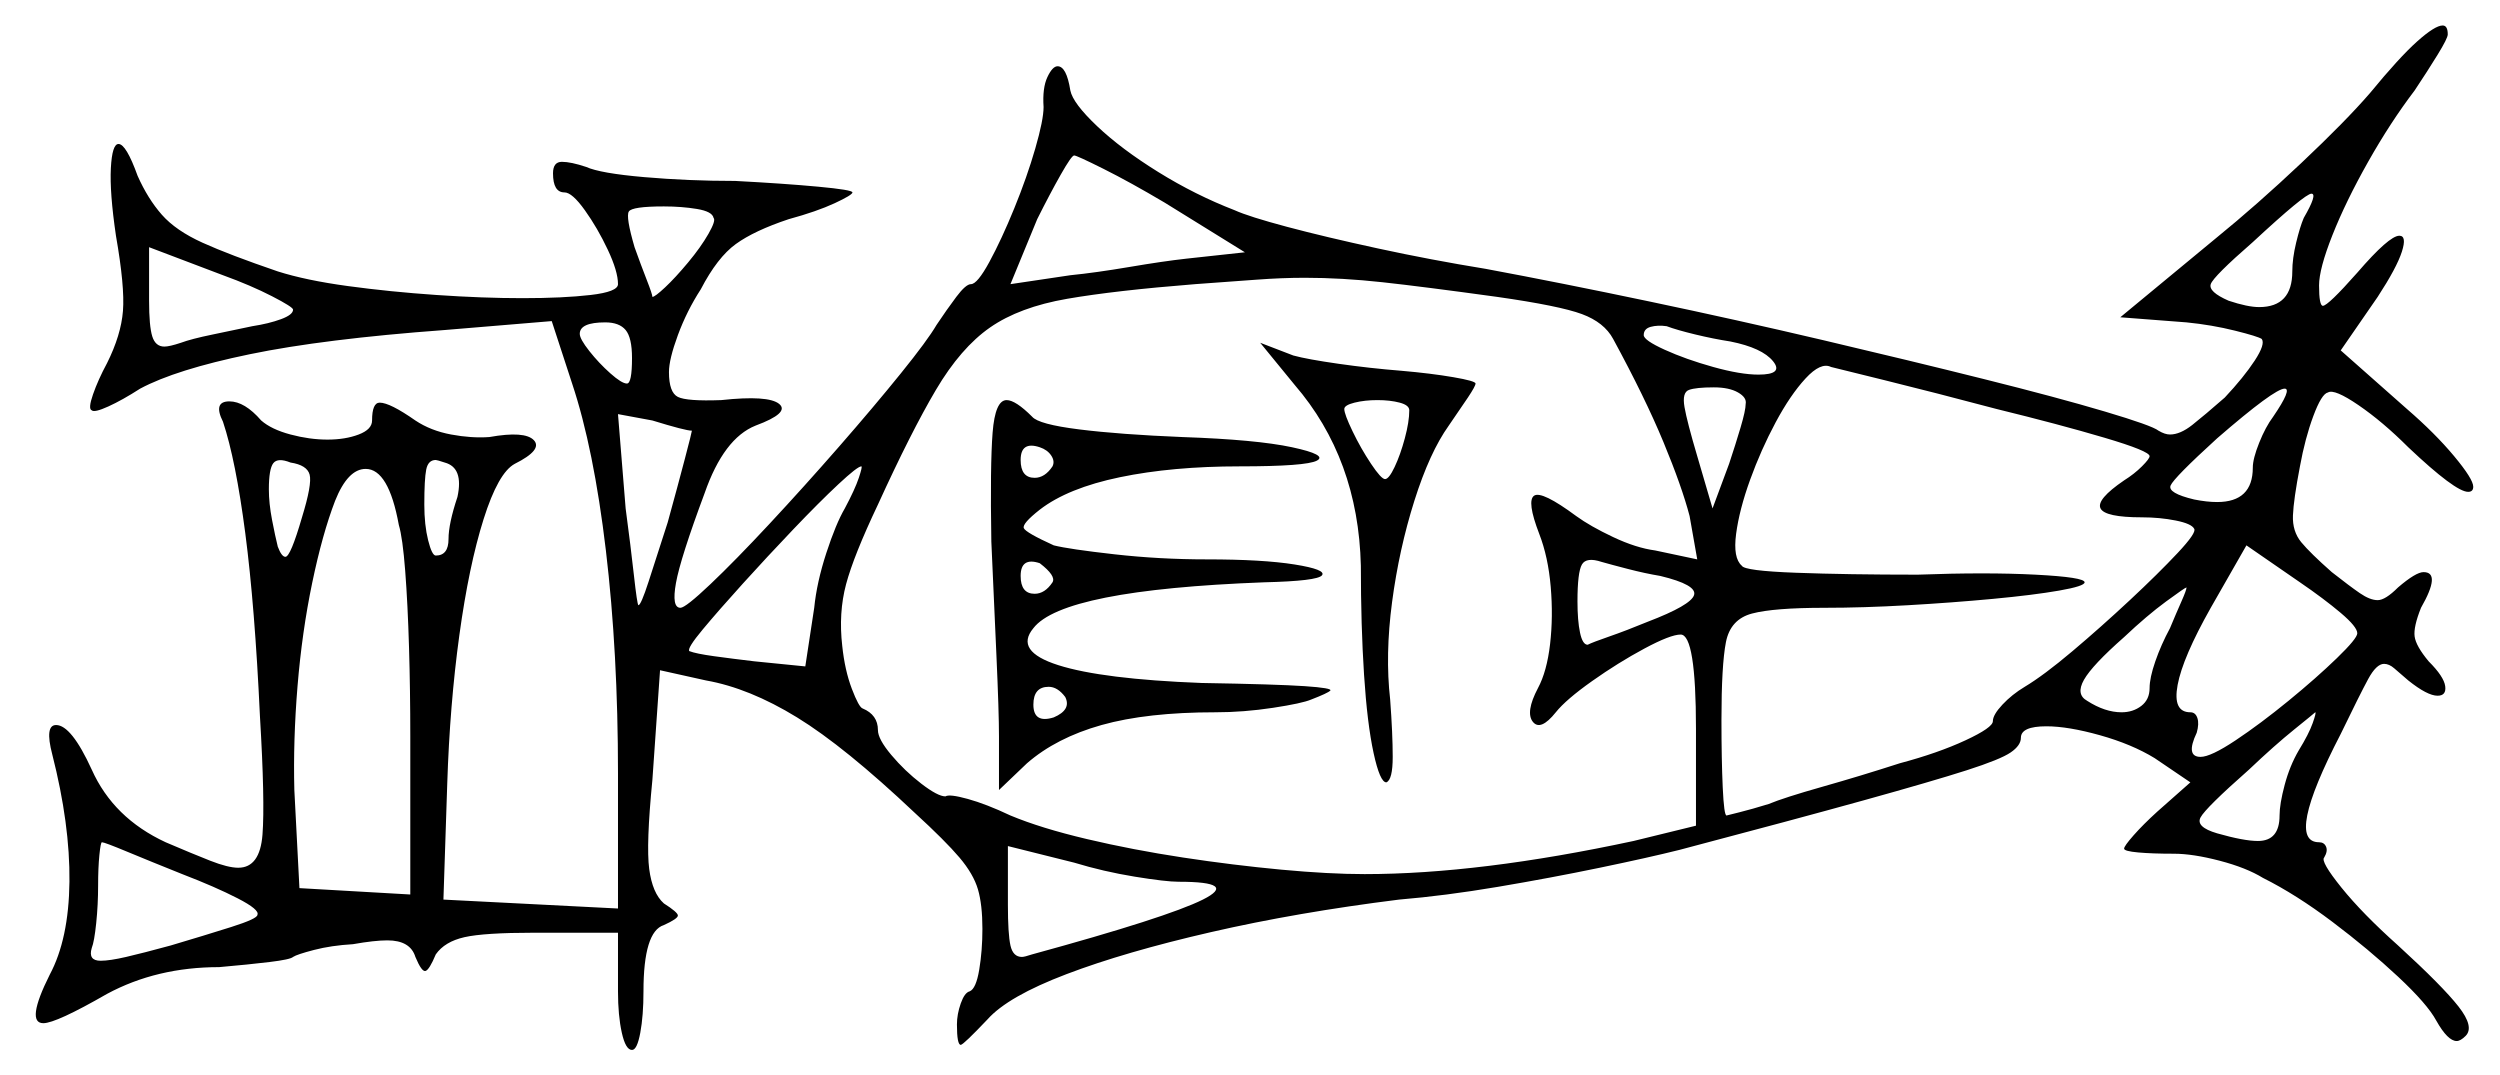 <svg xmlns="http://www.w3.org/2000/svg" width="981.0" height="422.0" viewBox="0 0 981.0 422.0"><path d="M156.5 206.0Q152.5 184.0 143.5 184.0Q136.5 184.0 131.5 196.5Q126.5 209.5 122.5 228.75Q118.5 248.0 116.75 269.25Q115.0 290.5 115.5 310.0L117.5 348.5L161.0 351.0V289.0Q161.0 271.0 160.5 254.0Q160.0 237.0 159.0 224.0Q158.0 211.0 156.5 206.0ZM331.5 199.5Q335.5 192.0 337.0 187.5Q338.5 183.0 338.0 183.0Q336.5 183.0 329.0 190.0Q321.5 197.0 311.25 207.75Q301.0 218.5 291.5 229.0Q282.0 239.5 275.75 247.0Q269.5 254.5 270.5 255.5Q273.0 256.5 280.25 257.5Q287.5 258.5 296.0 259.5L316.0 261.5L319.5 238.5Q320.5 228.5 324.25 217.0Q328.0 205.5 331.5 199.5ZM115.0 121.5Q115.0 120.5 106.75 116.25Q98.5 112.0 87.5 108.0L58.5 97.0V118.0Q58.5 128.0 59.75 132.0Q61.0 136.0 64.5 136.0Q66.5 136.0 71.0 134.5Q75.0 133.0 83.5 131.25Q92.0 129.5 99.0 128.0Q105.5 127.0 110.25 125.25Q115.0 123.5 115.0 121.5ZM118.5 203.0Q122.5 190.0 121.5 186.25Q120.5 182.5 114.0 181.5Q109.0 179.5 107.25 181.75Q105.5 184.0 105.5 192.0Q105.5 197.5 106.75 204.0Q108.0 210.5 109.0 214.5Q110.5 218.5 112.0 218.5Q114.0 218.5 118.5 203.0ZM179.5 195.0Q182.0 183.5 174.5 181.5Q171.5 180.5 171.0 180.5Q168.0 180.5 167.25 184.25Q166.5 188.0 166.5 198.0Q166.5 206.0 168.0 212.0Q169.5 218.0 171.0 218.0Q176.0 218.0 176.0 211.5Q176.0 205.5 179.5 195.0ZM248.0 140.5Q248.0 132.5 245.5 129.5Q243.0 126.5 237.5 126.5Q227.5 126.5 227.5 131.0Q227.5 133.0 231.25 137.75Q235.0 142.5 239.5 146.5Q244.0 150.5 246.0 150.5Q248.0 150.5 248.0 140.5ZM271.5 169.0Q269.0 169.0 256.0 165.0L242.5 162.5L245.5 199.5Q247.5 214.5 248.75 225.75Q250.0 237.0 250.5 237.5Q251.5 237.5 254.5 228.25Q257.5 219.0 262.0 205.0Q266.0 190.5 268.75 180.0Q271.5 169.5 271.5 169.0ZM413.0 183.0Q414.0 181.0 412.5 178.75Q411.0 176.5 408.0 175.5Q400.5 173.0 400.5 180.5Q400.5 187.5 406.0 187.5Q410.0 187.5 413.0 183.0ZM413.0 228.5Q414.5 226.0 408.0 221.0Q400.5 218.5 400.5 226.0Q400.5 233.0 406.0 233.0Q410.0 233.0 413.0 228.5ZM418.0 273.5Q415.0 269.5 411.5 269.5Q405.5 269.5 405.5 276.5Q405.5 284.0 413.5 281.5Q420.5 278.5 418.0 273.5ZM587.5 116.5Q558.5 112.5 542.5 110.75Q526.5 109.0 512.0 109.0Q503.0 109.0 493.0 109.75Q483.0 110.5 469.0 111.5Q437.5 114.0 418.75 117.25Q400.0 120.5 388.5 128.5Q377.0 136.5 367.25 153.0Q357.5 169.5 344.5 198.0Q335.0 218.0 332.0 229.25Q329.0 240.5 330.5 253.5Q331.5 263.0 334.25 270.25Q337.0 277.5 338.5 278.0Q344.5 280.5 344.5 286.5Q344.5 290.0 349.75 296.25Q355.0 302.5 361.5 307.5Q368.0 312.5 371.0 312.5Q372.5 311.5 379.75 313.5Q387.0 315.5 396.5 320.0Q408.5 325.0 426.5 329.25Q444.5 333.5 464.25 336.5Q484.0 339.5 502.75 341.25Q521.5 343.0 535.5 343.0Q580.5 343.0 641.0 330.0L665.5 324.0V286.0Q665.5 249.0 659.5 249.0Q655.5 249.0 645.25 254.5Q635.0 260.0 624.75 267.25Q614.5 274.5 610.5 279.5Q604.5 287.0 601.5 283.25Q598.5 279.5 603.5 270.0Q607.0 263.5 608.25 252.75Q609.5 242.0 608.5 230.25Q607.5 218.5 604.0 209.5Q599.0 196.5 602.0 194.5Q605.0 192.5 618.5 202.5Q624.0 206.5 633.0 210.75Q642.0 215.0 649.5 216.0L666.0 219.5L663.0 202.5Q660.0 191.0 652.75 173.5Q645.5 156.0 633.0 133.0Q629.5 126.5 620.75 123.25Q612.0 120.0 587.5 116.5ZM280.0 85.5Q279.5 83.0 273.5 82.0Q267.5 81.0 260.5 81.0Q248.0 81.0 246.75 83.0Q245.5 85.0 249.0 97.0Q251.5 104.0 253.75 109.75Q256.0 115.5 256.0 116.5Q257.0 116.5 261.0 112.75Q265.0 109.0 270.0 103.0Q275.0 97.0 278.0 91.75Q281.0 86.5 280.0 85.5ZM488.5 99.0 457.0 79.5Q443.5 71.5 433.0 66.25Q422.5 61.0 421.5 61.0Q420.5 61.0 416.25 68.5Q412.0 76.0 407.0 86.0L396.5 111.5L420.0 108.0Q430.0 107.0 443.25 104.75Q456.5 102.5 465.5 101.5ZM553.0 161.0Q553.0 159.0 549.25 158.0Q545.5 157.0 540.5 157.0Q535.5 157.0 531.5 158.0Q527.5 159.0 527.5 160.5Q527.5 162.5 530.75 169.25Q534.0 176.0 538.0 182.0Q542.0 188.0 543.5 188.0Q545.0 188.0 547.25 183.25Q549.5 178.5 551.25 172.0Q553.0 165.5 553.0 161.0ZM651.5 226.0Q645.5 225.0 638.75 223.25Q632.0 221.5 628.5 220.5Q622.5 218.5 620.75 221.5Q619.0 224.5 619.0 236.0Q619.0 243.5 620.0 248.25Q621.0 253.0 623.0 253.0Q625.0 252.0 631.5 249.75Q638.0 247.5 646.5 244.0Q663.5 237.5 664.75 233.5Q666.0 229.5 651.5 226.0ZM685.0 158.5Q685.5 156.0 682.0 154.0Q678.5 152.0 672.5 152.0Q665.5 152.0 662.75 153.0Q660.0 154.0 661.0 159.75Q662.0 165.5 666.0 179.0L672.0 199.5L678.5 182.0Q681.0 174.5 683.0 167.75Q685.0 161.0 685.0 158.5ZM679.0 134.0Q672.5 133.0 665.25 131.25Q658.0 129.5 654.0 128.0Q650.5 127.5 647.75 128.25Q645.0 129.0 645.0 131.5Q645.0 133.5 653.25 137.25Q661.5 141.0 672.25 144.0Q683.0 147.0 690.0 147.0Q700.0 147.0 695.75 141.75Q691.5 136.5 679.0 134.0ZM783.5 160.5Q759.0 154.0 739.75 149.25Q720.5 144.5 718.5 144.0Q714.5 142.0 708.5 148.5Q702.5 155.0 696.75 165.75Q691.0 176.5 686.75 188.25Q682.5 200.0 681.25 209.5Q680.0 219.0 683.5 222.0Q684.5 224.0 704.75 224.75Q725.0 225.5 752.5 225.5Q779.5 224.5 798.75 225.5Q818.0 226.5 818.0 228.5Q818.0 230.0 808.0 231.75Q798.0 233.5 782.0 235.0Q766.0 236.5 748.5 237.5Q731.0 238.5 716.0 238.5Q696.0 238.5 687.5 240.75Q679.0 243.0 677.25 252.0Q675.5 261.0 675.5 282.5Q675.5 298.0 676.0 309.0Q676.5 320.0 677.5 320.0Q677.5 320.0 682.5 318.75Q687.5 317.5 694.0 315.5Q700.0 313.0 715.0 308.75Q730.0 304.5 745.5 299.5Q760.5 295.5 771.25 290.5Q782.0 285.5 782.0 283.0Q782.0 280.5 785.75 276.5Q789.5 272.5 794.5 269.5Q802.0 265.0 813.25 255.5Q824.5 246.0 835.75 235.5Q847.0 225.0 854.5 217.0Q862.0 209.0 861.0 207.5Q860.0 205.5 853.75 204.25Q847.5 203.0 840.5 203.0Q826.0 203.0 824.25 199.5Q822.5 196.0 833.5 188.5Q837.5 186.0 840.5 183.0Q843.5 180.0 843.5 179.0Q843.5 177.0 825.75 171.75Q808.0 166.5 783.5 160.5ZM892.0 163.5Q899.5 152.5 896.5 152.5Q892.5 152.5 870.0 172.0Q853.0 187.5 851.75 190.5Q850.5 193.5 861.0 196.0Q863.5 196.5 865.75 196.75Q868.0 197.0 870.0 197.0Q884.0 197.0 884.0 183.5Q884.0 180.0 886.5 173.75Q889.0 167.5 892.0 163.5ZM904.0 85.5Q909.5 76.0 907.0 76.0Q904.5 76.0 884.0 95.0Q868.5 108.5 867.5 111.5Q866.5 114.5 874.5 118.0Q882.0 120.5 886.5 120.5Q899.5 120.5 899.5 106.5Q899.5 101.5 901.0 95.25Q902.5 89.0 904.0 85.5ZM71.5 343.0Q59.0 338.0 50.0 334.25Q41.0 330.5 40.0 330.5Q39.5 330.5 39.0 335.5Q38.5 340.5 38.5 347.5Q38.5 355.0 37.75 362.25Q37.0 369.5 36.0 372.0Q34.5 377.0 39.5 377.0Q43.0 377.0 49.5 375.5Q56.0 374.0 67.0 371.0Q80.5 367.0 90.75 363.75Q101.0 360.5 101.0 359.0Q102.0 357.0 93.25 352.5Q84.5 348.0 71.5 343.0ZM462.5 346.0Q457.5 346.0 445.25 344.0Q433.0 342.0 421.5 338.5L395.5 332.0V355.0Q395.5 366.5 396.5 371.0Q397.5 375.5 401.0 375.5Q402.0 375.5 405.0 374.5Q458.0 360.0 472.0 353.0Q486.0 346.0 462.5 346.0ZM851.5 246.5Q854.0 240.5 856.0 236.0Q858.0 231.5 858.0 230.5Q857.5 230.5 850.0 236.0Q842.5 241.5 833.5 250.0Q821.0 261.0 817.75 266.75Q814.5 272.5 819.0 275.0Q826.0 279.5 832.5 279.5Q837.0 279.5 840.25 277.0Q843.5 274.5 843.5 270.0Q843.5 266.0 845.75 259.5Q848.0 253.0 851.5 246.5ZM902.0 294.5Q906.0 288.0 907.5 283.75Q909.0 279.5 908.5 279.5Q908.0 280.0 900.25 286.25Q892.5 292.5 882.5 302.0Q865.5 317.0 863.5 320.75Q861.5 324.5 870.0 327.0Q880.5 330.0 886.0 330.0Q894.5 330.0 894.5 320.0Q894.5 315.5 896.5 308.0Q898.5 300.5 902.0 294.5ZM925.0 248.5Q925.0 246.0 918.5 240.5Q912.0 235.0 902.5 228.5L881.5 214.0L867.5 238.5Q856.5 258.0 854.5 268.75Q852.5 279.5 859.5 279.5Q861.5 279.5 862.25 281.75Q863.0 284.0 862.0 287.5Q857.5 297.0 863.5 297.0Q867.5 297.0 877.25 290.5Q887.0 284.0 898.0 275.0Q909.0 266.0 917.0 258.25Q925.0 250.5 925.0 248.5ZM389.0 212.5Q388.5 182.5 389.5 169.75Q390.5 157.0 395.0 157.0Q398.5 157.0 405.0 163.5Q407.5 166.5 423.5 168.5Q439.5 170.5 464.0 171.5Q493.0 172.5 507.0 175.5Q521.0 178.5 516.75 180.75Q512.5 183.0 486.5 183.0Q460.0 183.0 439.5 187.25Q419.0 191.5 408.0 200.0Q401.0 205.5 401.75 207.25Q402.5 209.0 413.5 214.0Q419.5 215.5 437.25 217.5Q455.0 219.5 473.5 219.5Q495.5 219.5 508.0 221.5Q520.5 223.5 518.75 225.75Q517.0 228.0 496.0 228.5Q417.0 231.5 405.5 246.5Q398.0 255.5 415.25 261.0Q432.5 266.5 471.5 268.0Q501.0 268.5 512.0 269.25Q523.0 270.0 522.0 271.0Q521.0 272.0 514.5 274.5Q511.0 276.0 499.5 277.75Q488.0 279.5 477.0 279.5Q450.0 279.5 432.25 284.5Q414.5 289.5 403.0 299.5L392.0 310.0V289.0Q392.0 279.5 391.0 257.25Q390.0 235.0 389.0 212.5ZM930.0 36.5Q941.5 22.5 948.5 16.25Q955.5 10.0 958.5 10.0Q960.5 10.0 960.5 13.5Q960.5 15.0 956.5 21.5Q952.5 28.0 947.5 35.5Q938.0 48.0 929.25 63.5Q920.5 79.0 915.25 92.25Q910.0 105.5 910.0 112.0Q910.0 120.0 911.5 120.0Q913.5 120.0 925.0 107.0Q937.5 92.5 941.5 92.5Q944.5 92.5 942.5 98.75Q940.5 105.0 933.0 116.5L918.5 137.5L944.5 160.5Q955.5 170.0 963.0 179.0Q970.5 188.0 970.5 191.0Q970.5 193.0 968.5 193.0Q963.5 193.0 945.0 175.5Q935.0 165.5 925.5 159.0Q916.0 152.5 913.5 154.0Q911.0 154.5 907.75 163.25Q904.5 172.0 902.5 183.0Q900.0 196.0 899.75 202.25Q899.5 208.5 903.0 212.75Q906.5 217.0 915.0 224.5Q922.0 230.0 926.0 232.75Q930.0 235.5 933.0 235.5Q936.0 235.5 941.0 230.5Q948.0 224.5 951.0 224.5Q958.0 224.5 950.0 238.5Q947.0 246.0 947.5 249.75Q948.0 253.5 953.0 259.5Q959.0 265.5 959.5 269.25Q960.0 273.0 956.5 273.0Q952.5 273.0 945.0 267.0Q941.5 264.0 939.5 262.25Q937.5 260.5 935.5 260.5Q932.5 260.5 929.25 266.5Q926.0 272.5 918.5 288.0Q896.5 330.5 910.0 330.5Q912.0 330.5 912.75 332.25Q913.5 334.0 912.0 336.5Q910.5 338.0 918.75 348.25Q927.0 358.5 941.0 371.0Q958.5 387.0 964.75 395.0Q971.0 403.0 967.5 406.5Q965.5 408.5 964.0 408.5Q960.5 408.5 956.0 400.5Q952.5 394.0 941.0 383.25Q929.5 372.5 915.25 361.75Q901.0 351.0 888.0 344.5Q881.5 340.5 871.0 337.75Q860.5 335.0 853.0 335.0Q844.5 335.0 839.0 334.5Q833.5 334.0 833.5 333.0Q833.5 332.0 837.25 327.75Q841.0 323.5 846.5 318.5L859.5 307.0L845.5 297.5Q836.5 292.0 824.0 288.5Q811.5 285.0 803.0 285.0Q793.0 285.0 793.0 289.5Q793.0 292.5 789.0 295.25Q785.0 298.0 771.75 302.25Q758.5 306.5 731.5 314.0Q704.5 321.5 659.0 333.5Q647.0 336.5 627.75 340.5Q608.5 344.5 587.75 348.0Q567.0 351.5 549.0 353.0Q509.0 358.0 475.25 365.75Q441.5 373.5 418.5 382.25Q395.5 391.0 387.5 400.0Q378.0 410.0 377.0 410.0Q375.5 410.0 375.5 402.0Q375.5 398.0 377.0 393.75Q378.5 389.5 380.5 389.0Q383.0 388.0 384.25 380.5Q385.5 373.0 385.5 364.5Q385.5 355.0 383.75 349.0Q382.0 343.0 376.5 336.5Q371.0 330.0 359.0 319.0Q331.5 293.0 312.75 281.5Q294.0 270.0 277.0 267.0L259.0 263.0L256.0 306.0Q253.5 331.5 254.75 341.0Q256.0 350.5 260.5 354.5Q266.0 358.0 266.0 359.25Q266.0 360.5 260.5 363.0Q252.5 365.5 252.5 389.0Q252.5 398.5 251.25 405.25Q250.0 412.0 248.0 412.0Q245.5 412.0 244.0 405.25Q242.5 398.5 242.5 389.0V366.0H209.5Q190.0 366.0 182.25 367.75Q174.5 369.5 171.0 374.5Q168.5 380.5 167.0 381.0Q165.5 381.5 163.0 375.5Q161.0 369.0 152.0 369.0Q147.0 369.0 138.5 370.5Q130.0 371.0 123.25 372.75Q116.5 374.5 115.0 375.5Q114.0 376.5 105.75 377.5Q97.5 378.5 86.0 379.5Q61.5 379.5 42.0 390.0Q22.0 401.5 17.0 401.5Q10.0 401.5 19.5 382.5Q27.0 368.5 27.25 346.0Q27.5 323.5 20.5 296.0Q17.5 284.5 22.0 284.5Q28.0 284.5 36.0 302.0Q44.5 321.0 65.0 330.5Q75.5 335.0 82.5 337.75Q89.5 340.5 93.5 340.5Q102.0 340.5 103.0 327.5Q104.0 314.5 102.0 281.0Q100.0 238.0 96.25 209.25Q92.5 180.5 87.5 165.5Q83.5 157.5 90.0 157.5Q96.0 157.5 102.5 165.0Q106.5 168.5 114.0 170.5Q121.5 172.5 128.5 172.5Q135.5 172.5 140.75 170.5Q146.0 168.5 146.0 165.0Q146.0 158.0 149.0 158.0Q153.0 158.0 163.0 165.0Q169.0 169.0 177.0 170.5Q185.0 172.0 192.0 171.5Q206.0 169.0 209.5 172.75Q213.0 176.5 202.0 182.0Q195.5 185.5 189.75 203.75Q184.0 222.0 180.25 249.25Q176.5 276.5 175.5 307.5L174.0 353.0L242.5 356.5V303.5Q242.5 256.0 237.75 216.0Q233.0 176.0 224.5 150.5L216.5 126.0L174.5 129.5Q127.0 133.0 98.0 139.0Q69.0 145.0 55.0 152.5Q48.0 157.0 42.5 159.5Q37.0 162.0 36.0 161.0Q34.5 160.5 36.5 154.75Q38.5 149.0 42.0 142.5Q47.5 131.5 48.25 122.0Q49.0 112.5 45.5 92.5Q43.0 75.5 43.5 66.0Q44.0 56.5 46.5 56.5Q49.5 56.5 54.0 69.0Q58.0 78.0 63.5 84.25Q69.0 90.5 79.5 95.25Q90.0 100.0 109.0 106.5Q120.0 110.0 136.5 112.25Q153.0 114.5 171.25 115.75Q189.5 117.0 205.0 117.0Q221.0 117.0 231.75 115.75Q242.5 114.5 242.5 111.5Q242.5 106.5 238.5 98.0Q234.5 89.5 229.5 82.5Q224.5 75.5 221.5 75.5Q217.0 75.5 217.0 68.0Q217.0 63.5 220.5 63.5Q224.0 63.5 230.0 65.5Q235.5 68.0 252.75 69.5Q270.0 71.0 288.5 71.0Q307.5 72.0 321.0 73.25Q334.5 74.5 334.5 75.5Q334.5 76.5 327.5 79.75Q320.5 83.0 309.5 86.0Q296.0 90.5 288.75 95.75Q281.5 101.0 275.0 113.5Q269.5 122.0 266.0 131.5Q262.5 141.0 262.5 146.0Q262.5 154.0 266.0 155.75Q269.5 157.5 283.0 157.0Q301.5 155.0 305.75 158.5Q310.0 162.0 296.5 167.0Q284.0 172.0 276.5 193.5Q267.0 219.0 265.25 228.75Q263.5 238.5 267.0 238.5Q269.0 238.5 278.75 229.25Q288.5 220.0 302.0 205.5Q315.5 191.0 329.25 175.25Q343.0 159.5 353.5 146.5Q364.0 133.5 367.5 127.5Q371.5 121.5 375.25 116.5Q379.0 111.5 381.0 111.5Q383.5 111.5 388.25 102.75Q393.0 94.0 398.0 81.75Q403.0 69.5 406.25 58.25Q409.5 47.0 409.5 42.0Q409.0 34.5 411.0 30.25Q413.0 26.0 415.0 26.0Q418.5 26.0 420.0 35.5Q421.0 40.5 430.5 49.5Q440.0 58.5 454.5 67.5Q469.0 76.5 484.5 82.5Q490.0 85.0 505.0 89.0Q520.0 93.0 540.75 97.5Q561.5 102.0 583.0 105.5Q612.5 111.0 647.0 118.25Q681.5 125.5 715.5 133.5Q749.5 141.5 778.5 148.75Q807.5 156.0 826.0 161.5Q844.5 167.0 847.0 169.0Q849.5 170.5 851.5 170.5Q855.5 170.5 860.25 166.75Q865.0 163.0 873.0 156.0Q880.5 148.0 884.75 141.5Q889.0 135.0 887.5 133.0Q886.0 132.0 877.0 129.75Q868.0 127.5 858.0 126.5L832.0 124.5L869.5 93.5Q885.5 80.5 903.0 64.0Q920.5 47.5 930.0 36.5ZM508.0 151.0 494.5 134.5 507.5 139.5Q513.0 141.0 525.25 142.75Q537.5 144.5 550.0 145.5Q561.5 146.5 570.25 148.0Q579.0 149.5 579.0 150.5Q579.0 151.5 576.0 156.0Q573.0 160.5 568.5 167.0Q561.0 177.5 555.0 196.5Q549.0 215.5 546.25 236.25Q543.5 257.0 545.5 274.5Q546.5 288.0 546.5 297.0Q546.5 306.0 544.0 307.0Q541.5 307.0 539.0 295.5Q536.5 284.0 535.25 264.75Q534.0 245.5 534.0 222.0Q533.0 180.0 508.0 151.0Z" fill="black" /></svg>